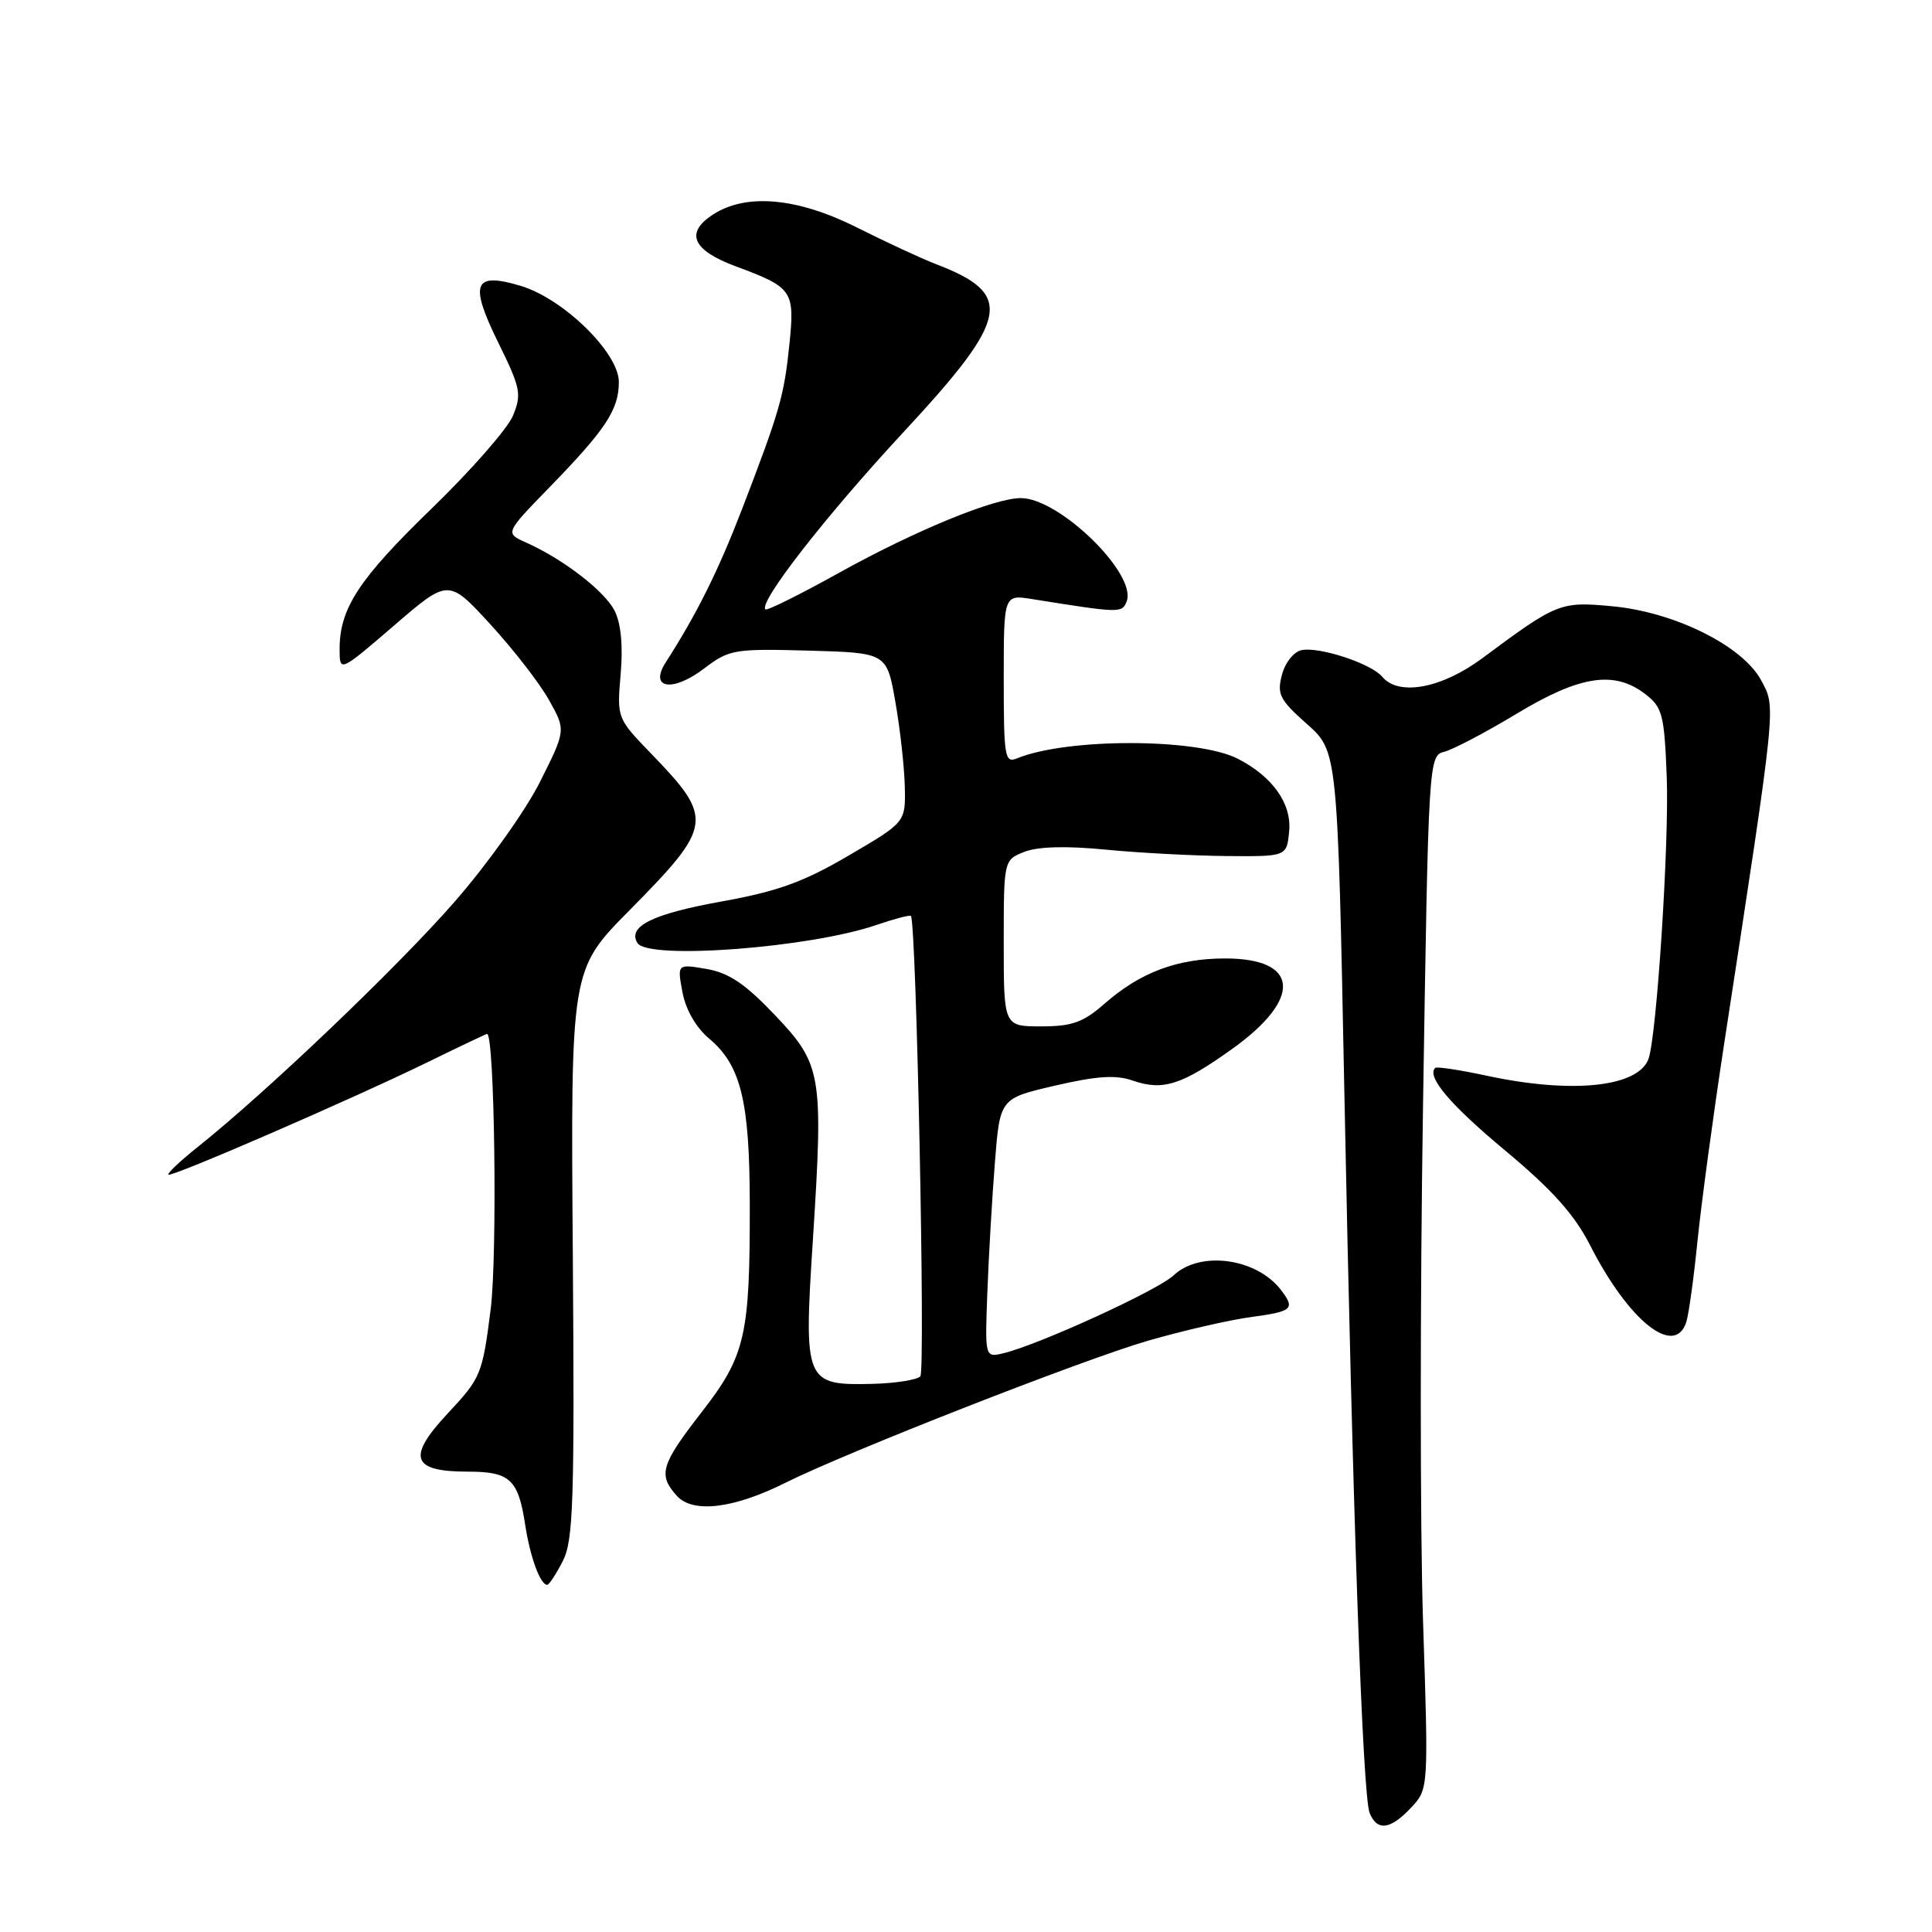 <?xml version="1.0" encoding="UTF-8" standalone="no"?>
<!DOCTYPE svg PUBLIC "-//W3C//DTD SVG 1.1//EN" "http://www.w3.org/Graphics/SVG/1.1/DTD/svg11.dtd" >
<svg xmlns="http://www.w3.org/2000/svg" xmlns:xlink="http://www.w3.org/1999/xlink" version="1.1" viewBox="0 0 256 256">
 <g >
 <path fill="currentColor"
d=" M 186.97 239.53 C 189.29 237.06 189.29 237.06 188.56 214.82 C 188.16 202.59 188.16 171.79 188.56 146.37 C 189.28 100.50 189.30 100.14 191.39 99.61 C 192.55 99.31 196.88 97.04 201.00 94.55 C 209.38 89.50 213.90 88.82 218.00 91.96 C 220.28 93.72 220.53 94.67 220.85 102.93 C 221.19 111.66 219.51 137.51 218.42 140.35 C 216.99 144.06 208.29 144.96 197.01 142.54 C 193.44 141.77 190.36 141.31 190.17 141.50 C 189.00 142.66 192.13 146.36 199.50 152.50 C 205.69 157.66 208.62 160.94 210.69 164.99 C 215.81 175.06 221.93 179.93 223.45 175.15 C 223.77 174.14 224.44 169.30 224.93 164.40 C 225.43 159.51 227.00 147.85 228.43 138.50 C 235.46 92.65 235.34 93.85 233.37 90.16 C 230.93 85.59 221.91 81.10 213.61 80.33 C 206.75 79.69 206.33 79.85 196.41 87.22 C 191.01 91.23 185.31 92.28 183.14 89.66 C 181.71 87.94 174.88 85.68 172.49 86.14 C 171.45 86.34 170.30 87.77 169.87 89.40 C 169.18 91.98 169.55 92.72 173.17 95.93 C 177.24 99.54 177.24 99.54 178.13 144.52 C 179.24 200.64 180.55 237.97 181.49 240.25 C 182.49 242.67 184.24 242.44 186.97 239.53 Z  M 74.56 206.88 C 75.97 204.15 76.14 199.14 75.90 166.13 C 75.62 128.50 75.62 128.50 83.38 120.65 C 94.50 109.39 94.63 108.49 86.25 99.83 C 81.76 95.18 81.74 95.14 82.24 89.33 C 82.57 85.58 82.28 82.59 81.44 80.93 C 80.10 78.30 74.65 74.10 69.71 71.89 C 66.91 70.64 66.91 70.64 72.81 64.57 C 80.29 56.88 82.00 54.28 82.00 50.61 C 82.00 46.76 74.67 39.58 69.00 37.88 C 62.75 36.01 62.15 37.52 66.02 45.39 C 68.98 51.41 69.15 52.23 67.97 55.08 C 67.26 56.80 62.42 62.32 57.23 67.35 C 47.55 76.72 45.00 80.61 45.00 86.01 C 45.00 89.09 45.00 89.09 52.21 82.89 C 59.42 76.68 59.42 76.68 64.96 82.71 C 68.01 86.03 71.51 90.54 72.74 92.75 C 74.99 96.75 74.99 96.75 71.54 103.63 C 69.64 107.41 64.55 114.56 60.21 119.52 C 52.72 128.10 35.42 144.62 26.25 151.94 C 23.91 153.81 22.14 155.47 22.31 155.65 C 22.70 156.03 46.81 145.57 56.92 140.62 C 60.99 138.63 64.42 137.00 64.54 137.00 C 65.54 137.00 65.92 166.22 65.02 173.45 C 63.93 182.09 63.73 182.58 59.36 187.25 C 53.88 193.11 54.52 195.00 62.00 195.00 C 67.58 195.00 68.67 196.02 69.59 202.05 C 70.25 206.33 71.59 210.00 72.51 210.00 C 72.75 210.00 73.67 208.60 74.56 206.88 Z  M 104.00 196.51 C 112.17 192.42 143.60 180.11 152.13 177.65 C 156.73 176.32 162.86 174.91 165.75 174.52 C 171.30 173.77 171.66 173.44 169.72 170.91 C 166.48 166.70 159.02 165.69 155.51 168.99 C 153.40 170.98 137.73 178.15 133.00 179.30 C 130.50 179.91 130.50 179.91 130.83 171.21 C 131.01 166.42 131.46 158.69 131.83 154.02 C 132.50 145.54 132.50 145.54 139.81 143.85 C 145.32 142.57 147.86 142.40 150.08 143.18 C 154.09 144.57 156.58 143.78 163.28 138.98 C 172.60 132.31 172.18 127.00 162.35 127.00 C 155.99 127.00 151.09 128.84 146.35 133.00 C 143.53 135.47 142.06 136.00 137.97 136.00 C 133.00 136.00 133.00 136.00 133.00 124.98 C 133.00 113.95 133.00 113.95 135.75 112.87 C 137.53 112.17 141.31 112.07 146.50 112.58 C 150.90 113.01 158.10 113.39 162.50 113.43 C 170.50 113.50 170.50 113.50 170.82 110.14 C 171.17 106.49 168.62 102.89 164.00 100.53 C 158.63 97.79 141.35 97.77 134.75 100.49 C 133.14 101.15 133.00 100.29 133.00 90.00 C 133.00 78.78 133.00 78.78 136.75 79.38 C 148.46 81.25 148.69 81.26 149.29 79.68 C 150.68 76.06 140.39 66.01 135.27 66.00 C 131.73 66.00 121.28 70.29 111.14 75.92 C 106.00 78.78 101.62 80.95 101.42 80.75 C 100.49 79.82 109.41 68.37 119.68 57.30 C 133.82 42.07 134.42 38.98 124.00 34.99 C 122.08 34.25 117.36 32.06 113.52 30.13 C 105.62 26.17 98.84 25.57 94.44 28.45 C 90.74 30.87 91.76 33.16 97.49 35.29 C 105.04 38.09 105.33 38.51 104.60 45.62 C 103.90 52.47 103.32 54.46 98.31 67.50 C 95.17 75.65 92.29 81.43 88.23 87.74 C 85.95 91.27 89.12 91.78 93.34 88.55 C 96.62 86.06 97.29 85.94 107.14 86.21 C 117.50 86.50 117.50 86.50 118.64 93.00 C 119.27 96.58 119.83 101.63 119.89 104.23 C 120.00 108.95 120.00 108.95 112.46 113.36 C 106.44 116.89 103.03 118.12 95.51 119.47 C 86.44 121.11 83.11 122.76 84.47 124.96 C 85.87 127.22 107.37 125.59 116.17 122.55 C 118.51 121.75 120.55 121.21 120.70 121.37 C 121.42 122.09 122.64 181.61 121.95 182.37 C 121.52 182.84 118.67 183.29 115.62 183.37 C 106.65 183.58 106.49 183.20 107.71 164.31 C 109.12 142.31 108.90 141.04 102.64 134.46 C 98.74 130.36 96.57 128.90 93.61 128.39 C 89.73 127.73 89.73 127.73 90.43 131.48 C 90.87 133.81 92.23 136.17 94.00 137.65 C 98.17 141.16 99.33 145.92 99.35 159.50 C 99.38 177.03 98.77 179.65 92.97 187.12 C 87.55 194.10 87.16 195.42 89.70 198.22 C 91.81 200.55 97.21 199.90 104.00 196.51 Z "/>
</g>
</svg>
